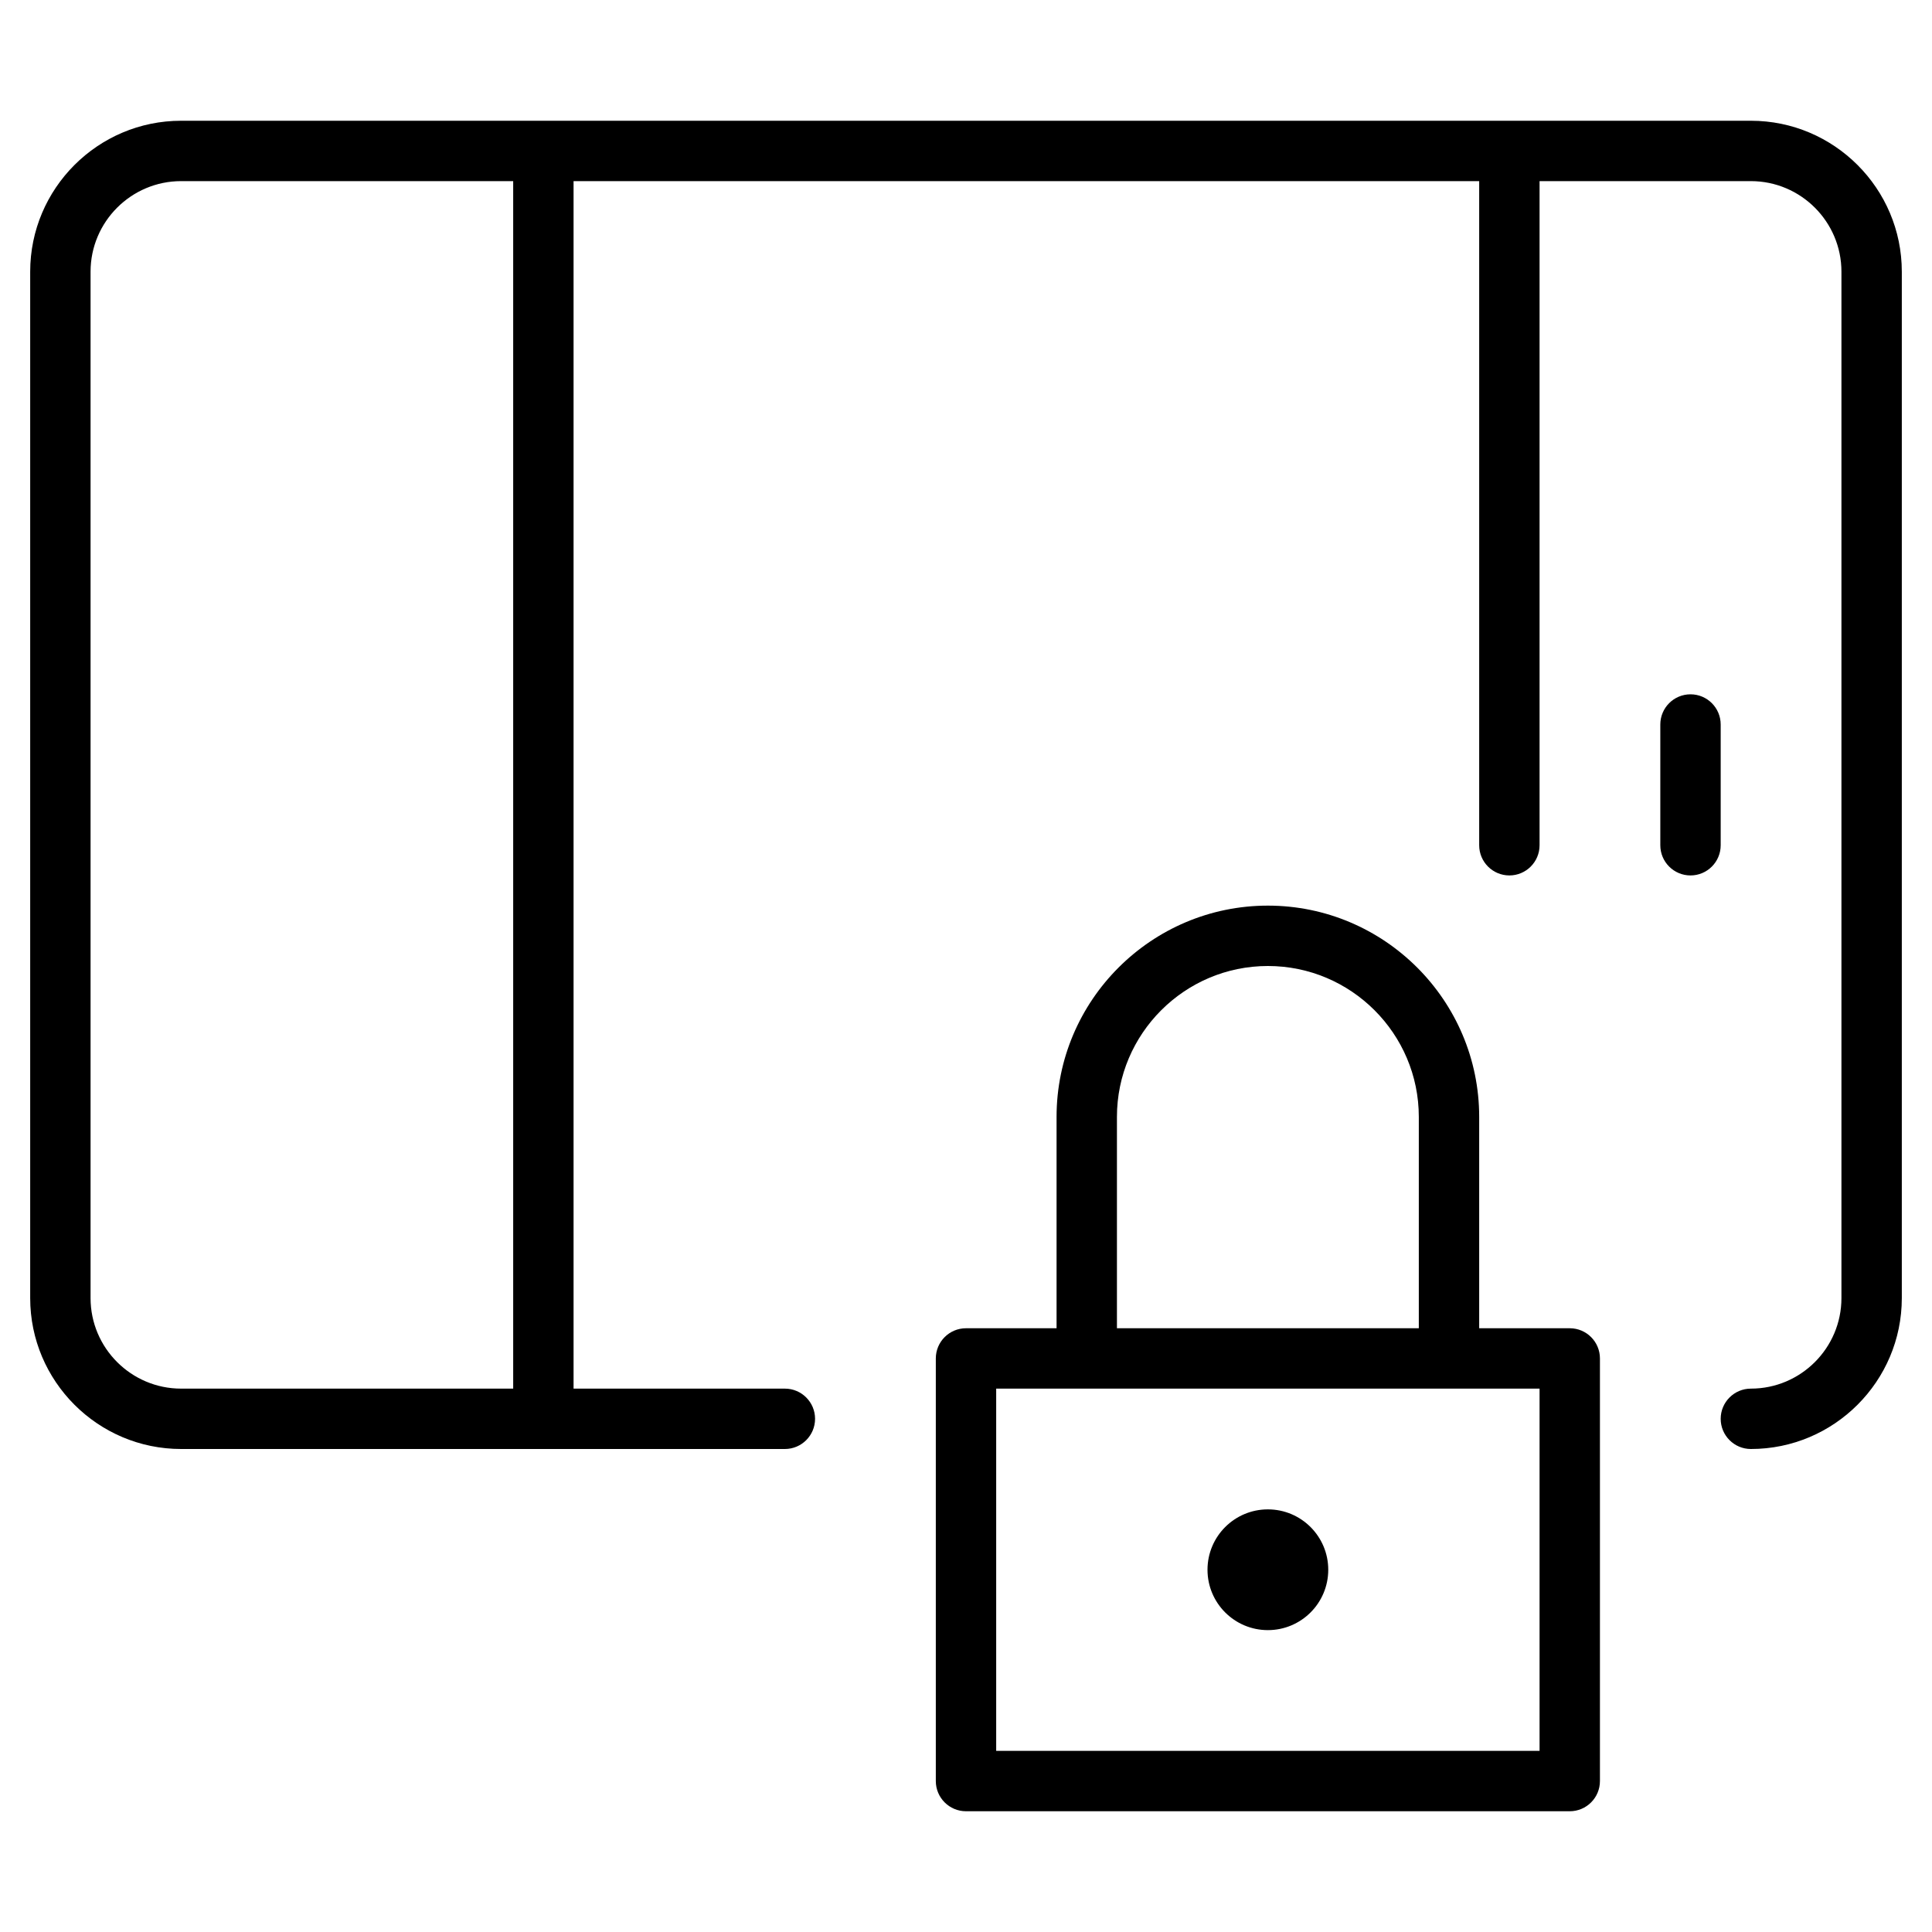 <?xml version="1.0" encoding="utf-8"?>
<!-- Generator: Adobe Illustrator 20.1.0, SVG Export Plug-In . SVG Version: 6.00 Build 0)  -->
<!DOCTYPE svg PUBLIC "-//W3C//DTD SVG 1.1//EN" "http://www.w3.org/Graphics/SVG/1.1/DTD/svg11.dtd">
<svg version="1.1" id="Layer_1" xmlns="http://www.w3.org/2000/svg" xmlns:xlink="http://www.w3.org/1999/xlink" x="0px" y="0px"
	 width="64px" height="64px" viewBox="0 0 64 64" enable-background="new 0 0 64 64" xml:space="preserve">
<circle cx="42" cy="52" r="2"/>
<path d="M42,30c-3.86,0-7,3.14-7,7v7h-3c-0.552,0-1,0.448-1,1v14c0,0.552,0.448,1,1,1h20c0.552,0,1-0.448,1-1V45
	c0-0.552-0.448-1-1-1h-3v-7C49,33.14,45.86,30,42,30z M37,37c0-2.757,2.243-5,5-5s5,2.243,5,5v7H37V37z M51,58H33V46h18V58z"/>
<path d="M57,28v-4c0-0.552-0.448-1-1-1s-1,0.448-1,1v4c0,0.552,0.448,1,1,1S57,28.552,57,28z"/>
<path d="M58,4H6C3.243,4,1,6.243,1,9v34c0,2.757,2.243,5,5,5h20c0.552,0,1-0.448,1-1s-0.448-1-1-1h-7V6h30v22c0,0.552,0.448,1,1,1
	s1-0.448,1-1V6h7c1.654,0,3,1.346,3,3v34c0,1.654-1.346,3-3,3c-0.552,0-1,0.448-1,1s0.448,1,1,1c2.757,0,5-2.243,5-5V9
	C63,6.243,60.757,4,58,4z M17,46H6c-1.654,0-3-1.346-3-3V9c0-1.654,1.346-3,3-3h11V46z"/>
</svg>
